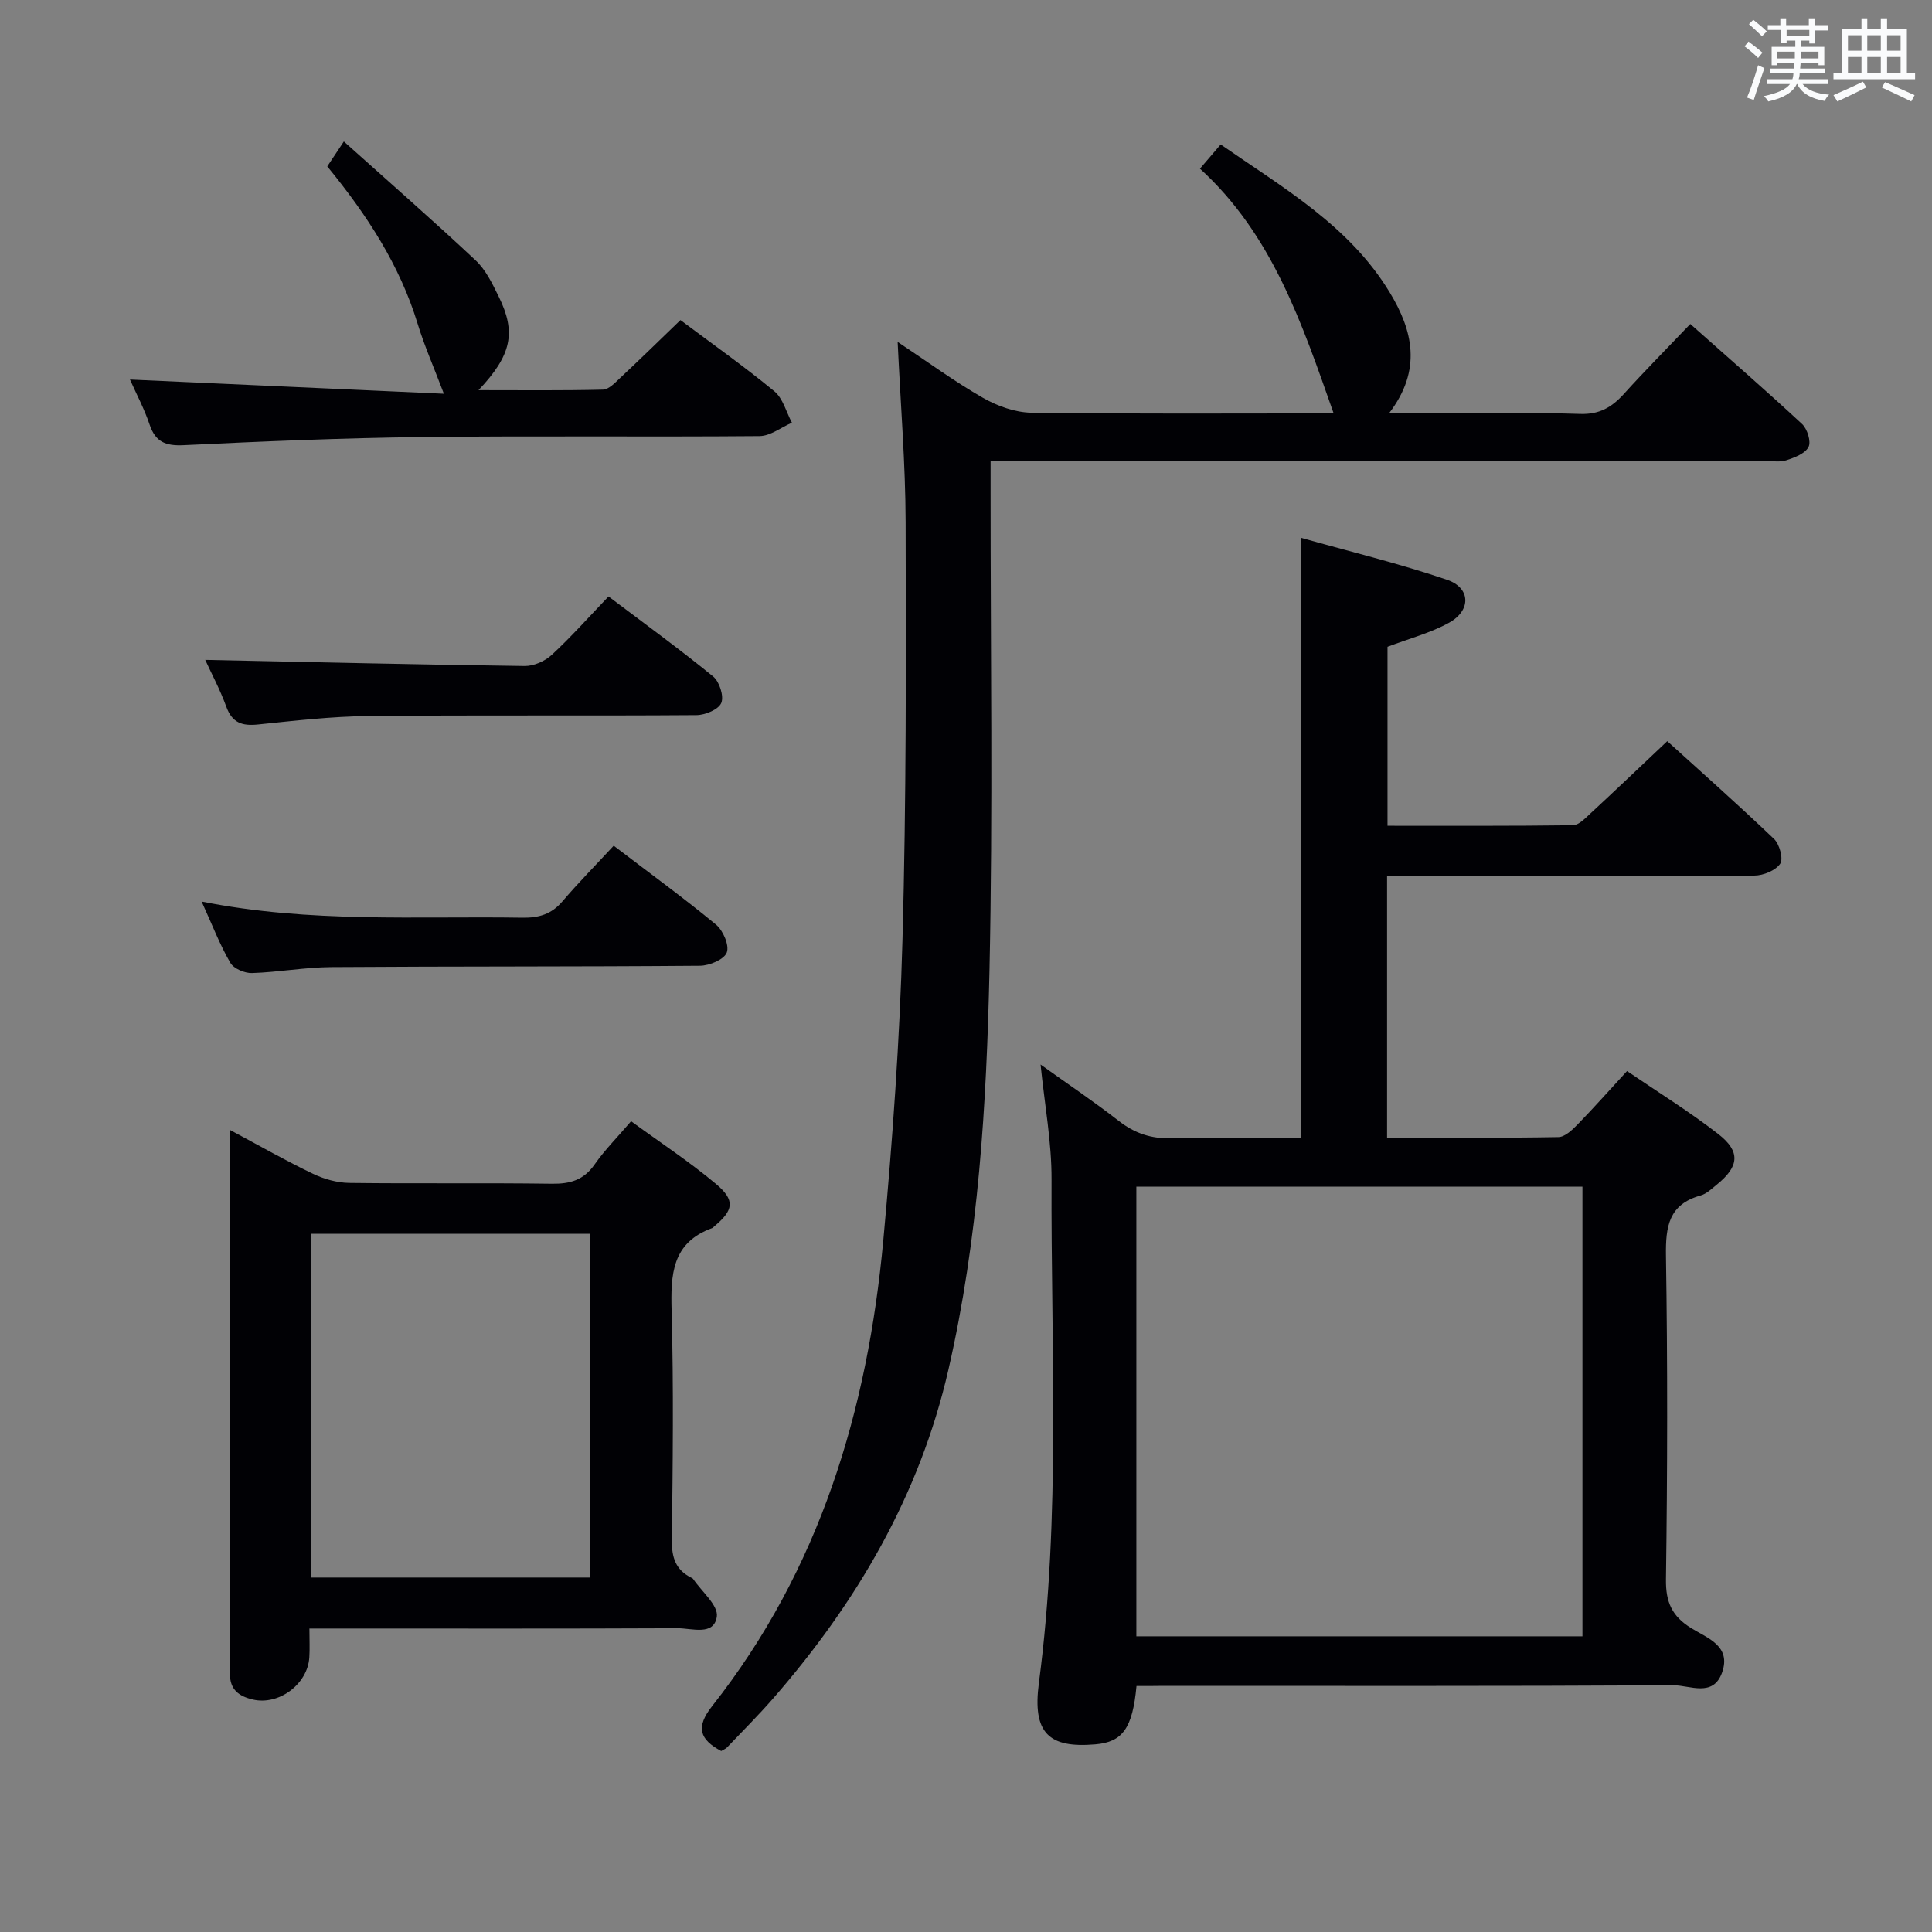 <svg enable-background="new 0 0 400 400" viewBox="0 0 400 400" xmlns="http://www.w3.org/2000/svg"><rect x="0" y="0" width="400" height="400" fill="#808080" stroke="none"/><g fill="#010105"><path d="m235.3 349.07c-.82 8.79-2.91 11.61-8.53 12.08-9.62.82-13.05-2.3-11.68-12.71 4.57-34.68 2.47-69.5 2.62-104.27.03-7.71-1.43-15.44-2.27-23.77 5.55 3.98 11 7.63 16.17 11.66 3.32 2.59 6.73 3.73 10.98 3.6 8.94-.27 17.89-.08 26.75-.08 0-41.49 0-82.25 0-124.24 10.17 2.87 20.37 5.33 30.26 8.7 4.91 1.67 5.02 6.34.41 8.89-3.85 2.13-8.25 3.27-12.74 4.98v37.06c12.85 0 25.62.06 38.39-.11 1.19-.02 2.49-1.38 3.53-2.35 5.25-4.86 10.43-9.8 16-15.06 7.01 6.36 14.69 13.16 22.11 20.25 1.14 1.09 1.96 4.14 1.27 5.13-.97 1.41-3.49 2.44-5.35 2.45-22 .16-44 .11-65.99.11-3.29 0-6.58 0-10.05 0v54.15c11.91 0 23.69.09 35.47-.12 1.35-.02 2.86-1.47 3.96-2.6 3.36-3.45 6.56-7.06 10.25-11.07 6.39 4.36 12.88 8.37 18.88 13.03 4.7 3.65 4.34 6.75-.34 10.52-1.03.83-2.09 1.87-3.3 2.21-6.6 1.83-7.27 6.42-7.18 12.48.35 22.33.31 44.66 0 66.99-.07 4.76 1.27 7.66 5.23 10.11 3.32 2.05 8.36 3.68 6.38 9.21-1.85 5.18-6.67 2.61-10.04 2.62-35.16.2-70.33.12-105.49.12-1.81.03-3.62.03-5.7.03zm92.33-10.29c0-31.26 0-62.12 0-93.1-30.95 0-61.53 0-92.36 0v93.1z"/><path d="m149.32 362.53c-4.51-2.4-5.31-4.95-1.87-9.31 22.28-28.26 32.18-61.24 35.43-96.45 1.91-20.68 3.4-41.44 3.97-62.19.79-28.79.73-57.62.65-86.43-.03-12.12-1.04-24.24-1.65-37.36 6.23 4.14 11.75 8.19 17.65 11.57 2.99 1.71 6.68 3.04 10.07 3.09 20.81.28 41.63.14 62.55.14-6.54-18.57-12.67-36.99-27.68-50.67 1.6-1.87 2.77-3.23 4.29-5.01 12.93 8.98 26.63 16.8 35.01 30.65 4.71 7.78 6.79 15.97-.17 25.03h10.1c9.83 0 19.67-.22 29.49.11 3.97.13 6.54-1.37 9.03-4.12 4.34-4.8 8.91-9.4 13.77-14.5 7.87 6.99 15.63 13.73 23.15 20.72 1.08 1.01 1.9 3.65 1.32 4.75-.72 1.38-2.92 2.21-4.64 2.76-1.36.44-2.97.1-4.47.1-51.16 0-102.32 0-153.49 0-2.12 0-4.23 0-6.74 0v6.1c-.02 33.16.49 66.34-.23 99.49-.61 27.72-2.26 55.44-8.52 82.66-5.97 25.97-18.95 48.1-36.25 67.96-3.06 3.51-6.37 6.81-9.59 10.19-.34.32-.82.49-1.18.72z"/><path d="m47.59 233.93c6.38 3.41 11.69 6.45 17.19 9.08 2.29 1.1 4.99 1.86 7.51 1.9 13.99.18 27.98-.03 41.97.17 3.8.05 6.6-.76 8.86-4.01 2.08-2.98 4.69-5.59 7.54-8.93 5.93 4.33 12.01 8.32 17.55 12.96 4.08 3.42 3.69 5.45-.37 8.84-.13.11-.24.27-.38.32-8.37 3.01-8.62 9.63-8.41 17.16.43 15.81.24 31.65.05 47.47-.04 3.56.78 6.13 4 7.74.15.07.33.15.41.28 1.77 2.61 5.24 5.48 4.9 7.79-.59 4.05-5.17 2.4-8.09 2.41-23.49.11-46.97.06-70.46.06-1.78 0-3.56 0-5.8 0 0 2.41.1 4.21-.02 6-.36 5.52-6.3 9.96-11.69 8.7-2.8-.65-4.81-2.01-4.73-5.39.11-4.66-.03-9.33-.03-13.99-.01-30.65 0-61.3 0-91.95 0-1.8 0-3.61 0-6.61zm16.89 21.51v71.17h57.76c0-23.88 0-47.43 0-71.17-19.43 0-38.5 0-57.76 0z"/><path d="m140.88 66.27c6.49 4.86 13.16 9.56 19.44 14.74 1.79 1.47 2.46 4.3 3.64 6.51-2.23.96-4.46 2.75-6.7 2.77-23.3.2-46.61-.08-69.92.2-16.44.19-32.88.89-49.3 1.68-3.74.18-5.85-.64-7.07-4.27-1.09-3.25-2.73-6.32-4.06-9.32 21.95.99 43.58 1.97 64.99 2.94-2.06-5.44-4.02-9.88-5.43-14.48-3.71-12.17-10.49-22.54-18.71-32.59.84-1.26 1.71-2.56 3.43-5.16 9.4 8.43 18.49 16.37 27.28 24.61 2.11 1.97 3.48 4.86 4.79 7.52 3.65 7.42 2.67 12.11-4.19 19.36 9 0 17.38.1 25.76-.11 1.22-.03 2.51-1.43 3.57-2.42 4.12-3.86 8.16-7.81 12.48-11.98z"/><path d="m41.75 186.66c22.55 4.48 44.51 2.99 66.4 3.34 3.42.05 6.02-.71 8.29-3.37 3.34-3.91 6.96-7.58 10.62-11.53 7.56 5.77 14.55 10.85 21.19 16.34 1.46 1.21 2.79 4.29 2.22 5.77-.55 1.45-3.58 2.72-5.54 2.74-25.46.21-50.92.1-76.38.28-5.46.04-10.91 1.06-16.37 1.23-1.52.05-3.79-.91-4.49-2.12-2.16-3.71-3.71-7.76-5.94-12.68z"/><path d="m42.49 136.62c21.96.46 44.04.98 66.13 1.27 1.88.03 4.19-.99 5.6-2.29 4.02-3.72 7.68-7.84 11.77-12.11 7.53 5.69 14.76 10.93 21.66 16.57 1.3 1.06 2.27 4.08 1.68 5.48-.57 1.36-3.33 2.51-5.14 2.52-22.66.17-45.32-.04-67.98.19-7.62.08-15.24.97-22.83 1.75-3.26.33-5.31-.34-6.52-3.67-1.3-3.57-3.11-6.95-4.37-9.71z"/></g><path d="m361.2 9.6.8-1c.9.7 1.9 1.4 2.9 2.3l-.9 1.1c-1-1-2-1.8-2.8-2.4zm.5 10.6c.9-2.1 1.6-4.3 2.3-6.7.4.2.8.4 1.3.6-.7 2.1-1.5 4.3-2.2 6.6zm.4-15.2.9-.9c1 .8 2 1.6 2.8 2.4l-1 1c-.9-.9-1.8-1.7-2.7-2.5zm12.5-1.2h1.2v1.4h2.7v1.1h-2.7v2.7h-1.2v-.6h-1.8v1.3h4.9v3.8h-1.2v-.5h-3.7c0 .4-.1.9-.1 1.2h5.1v1h-5.2c0 .5-.1.9-.2 1.2h6v1h-5.2c1.1 1.3 2.9 2 5.5 2.2-.4.4-.7.8-.9 1.3-2.9-.5-4.8-1.6-5.7-3.5h-.1c-.8 1.7-2.7 2.9-5.9 3.6-.2-.4-.6-.8-.9-1.1 2.8-.6 4.6-1.4 5.4-2.5h-4.8v-1h5.3c.1-.3.2-.7.2-1.2h-4.9v-1h5c0-.4 0-.8.1-1.2h-3.5v.5h-1.2v-3.8h4.9v-1.3h-1.8v.5h-1.2v-2.7h-2.7v-1h2.6v-1.4h1.2v1.4h4.7v-1.4zm-6.6 8.3h3.6c0-.4 0-.9 0-1.4h-3.6zm1.9-4.6h4.7v-1.3h-4.7zm6.6 3.2h-3.7v1.4h3.7z" fill="#fafbfc"/><path d="m385.3 3.8h1.3v2.2h2.8v-2.2h1.3v2.2h4.1v9.1h1.7v1.3h-16.9v-1.3h1.7v-9.1h4.1v-2.2zm.4 13.1.7 1.2c-1.8.9-3.8 1.9-6 2.9-.2-.4-.5-.8-.8-1.3 2.3-1 4.3-1.9 6.1-2.8zm-3.1-6.4h2.8v-3.2h-2.8zm0 4.6h2.8v-3.3h-2.8zm4-4.6h2.8v-3.2h-2.8zm0 4.6h2.8v-3.3h-2.8zm3.7 1.9c2.1.9 4.1 1.8 6.1 2.7l-.7 1.3c-2.2-1.1-4.2-2-6.1-2.9zm3.2-9.7h-2.8v3.2h2.8zm-2.8 7.8h2.8v-3.3h-2.8z" fill="#fafbfc"/></svg>